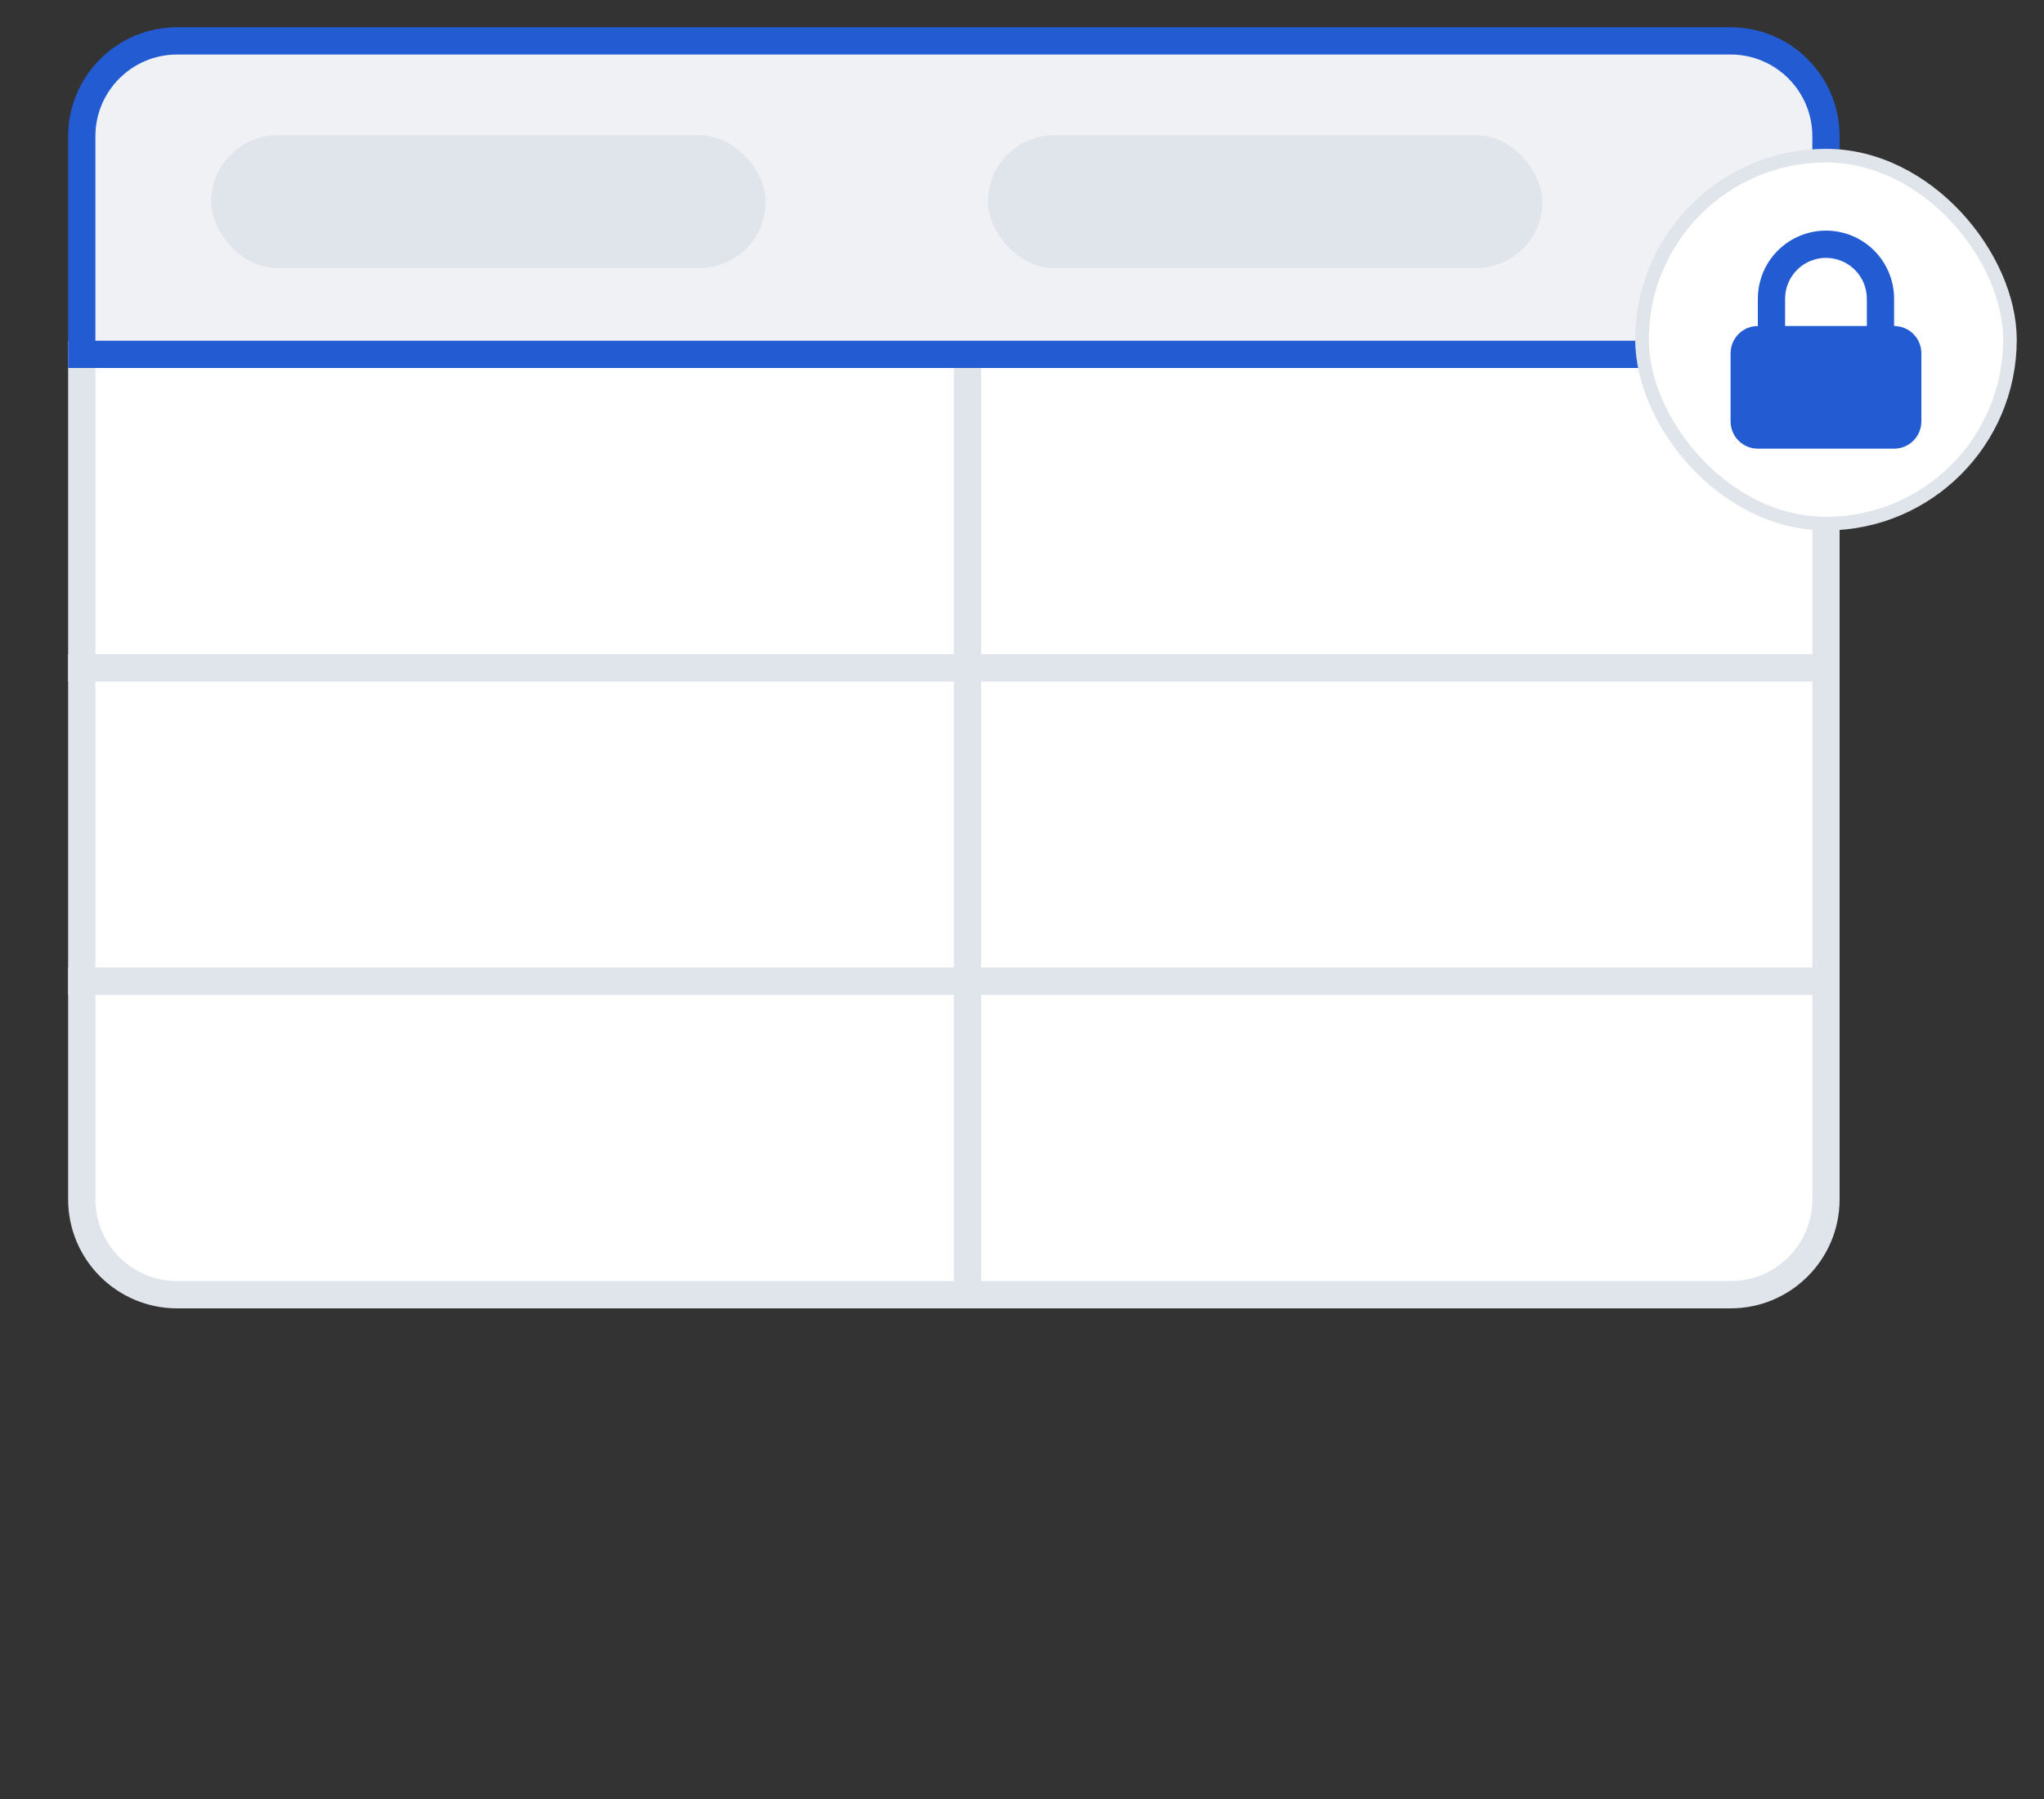 <svg  viewBox="0 0 150 132" fill="none" xmlns="http://www.w3.org/2000/svg">
<rect x="0" y="0" width="150" height="132" fill="#333333" stroke="none"/>
<path d="M6 26H134V49H6V26Z" fill="white" stroke="#E0E4EB" stroke-width="2"/>
<path d="M6 49H134V72H6V49Z" fill="white" stroke="#E0E4EB" stroke-width="2"/>
<path d="M6 72H134V88C134 91.866 130.866 95 127 95H13C9.134 95 6 91.866 6 88V72Z" fill="white" stroke="#E0E4EB" stroke-width="2"/>
<path d="M6 10C6 6.134 9.134 3 13 3H127C130.866 3 134 6.134 134 10V26H6V10Z" fill="#EFF1F5" stroke="#225BD2" stroke-width="2"/>
<line x1="71" y1="27" x2="71" y2="95" stroke="#E0E4EB" stroke-width="2"/>
<rect x="15.5" y="9.921" width="40.689" height="9.747" rx="4.874" fill="#E0E4EB"/>
<rect x="72.5" y="9.921" width="40.689" height="9.747" rx="4.874" fill="#E0E4EB"/>
<rect x="120.5" y="11.421" width="27" height="27" rx="13.5" fill="white"/>
<path fill-rule="evenodd" clip-rule="evenodd" d="M129 23.921V21.921C129 20.595 129.527 19.323 130.464 18.385C131.402 17.448 132.674 16.921 134 16.921C135.326 16.921 136.598 17.448 137.536 18.385C138.473 19.323 139 20.595 139 21.921V23.921C139.53 23.921 140.039 24.132 140.414 24.507C140.789 24.882 141 25.39 141 25.921V30.921C141 31.451 140.789 31.96 140.414 32.335C140.039 32.71 139.53 32.921 139 32.921H129C128.47 32.921 127.961 32.71 127.586 32.335C127.211 31.96 127 31.451 127 30.921V25.921C127 25.39 127.211 24.882 127.586 24.507C127.961 24.132 128.47 23.921 129 23.921ZM137 21.921V23.921H131V21.921C131 21.125 131.316 20.362 131.879 19.8C132.441 19.237 133.204 18.921 134 18.921C134.796 18.921 135.559 19.237 136.121 19.8C136.684 20.362 137 21.125 137 21.921Z" fill="#225BD2"/>
<rect x="120.5" y="11.421" width="27" height="27" rx="13.5" stroke="#E0E4EB"/>
</svg>
